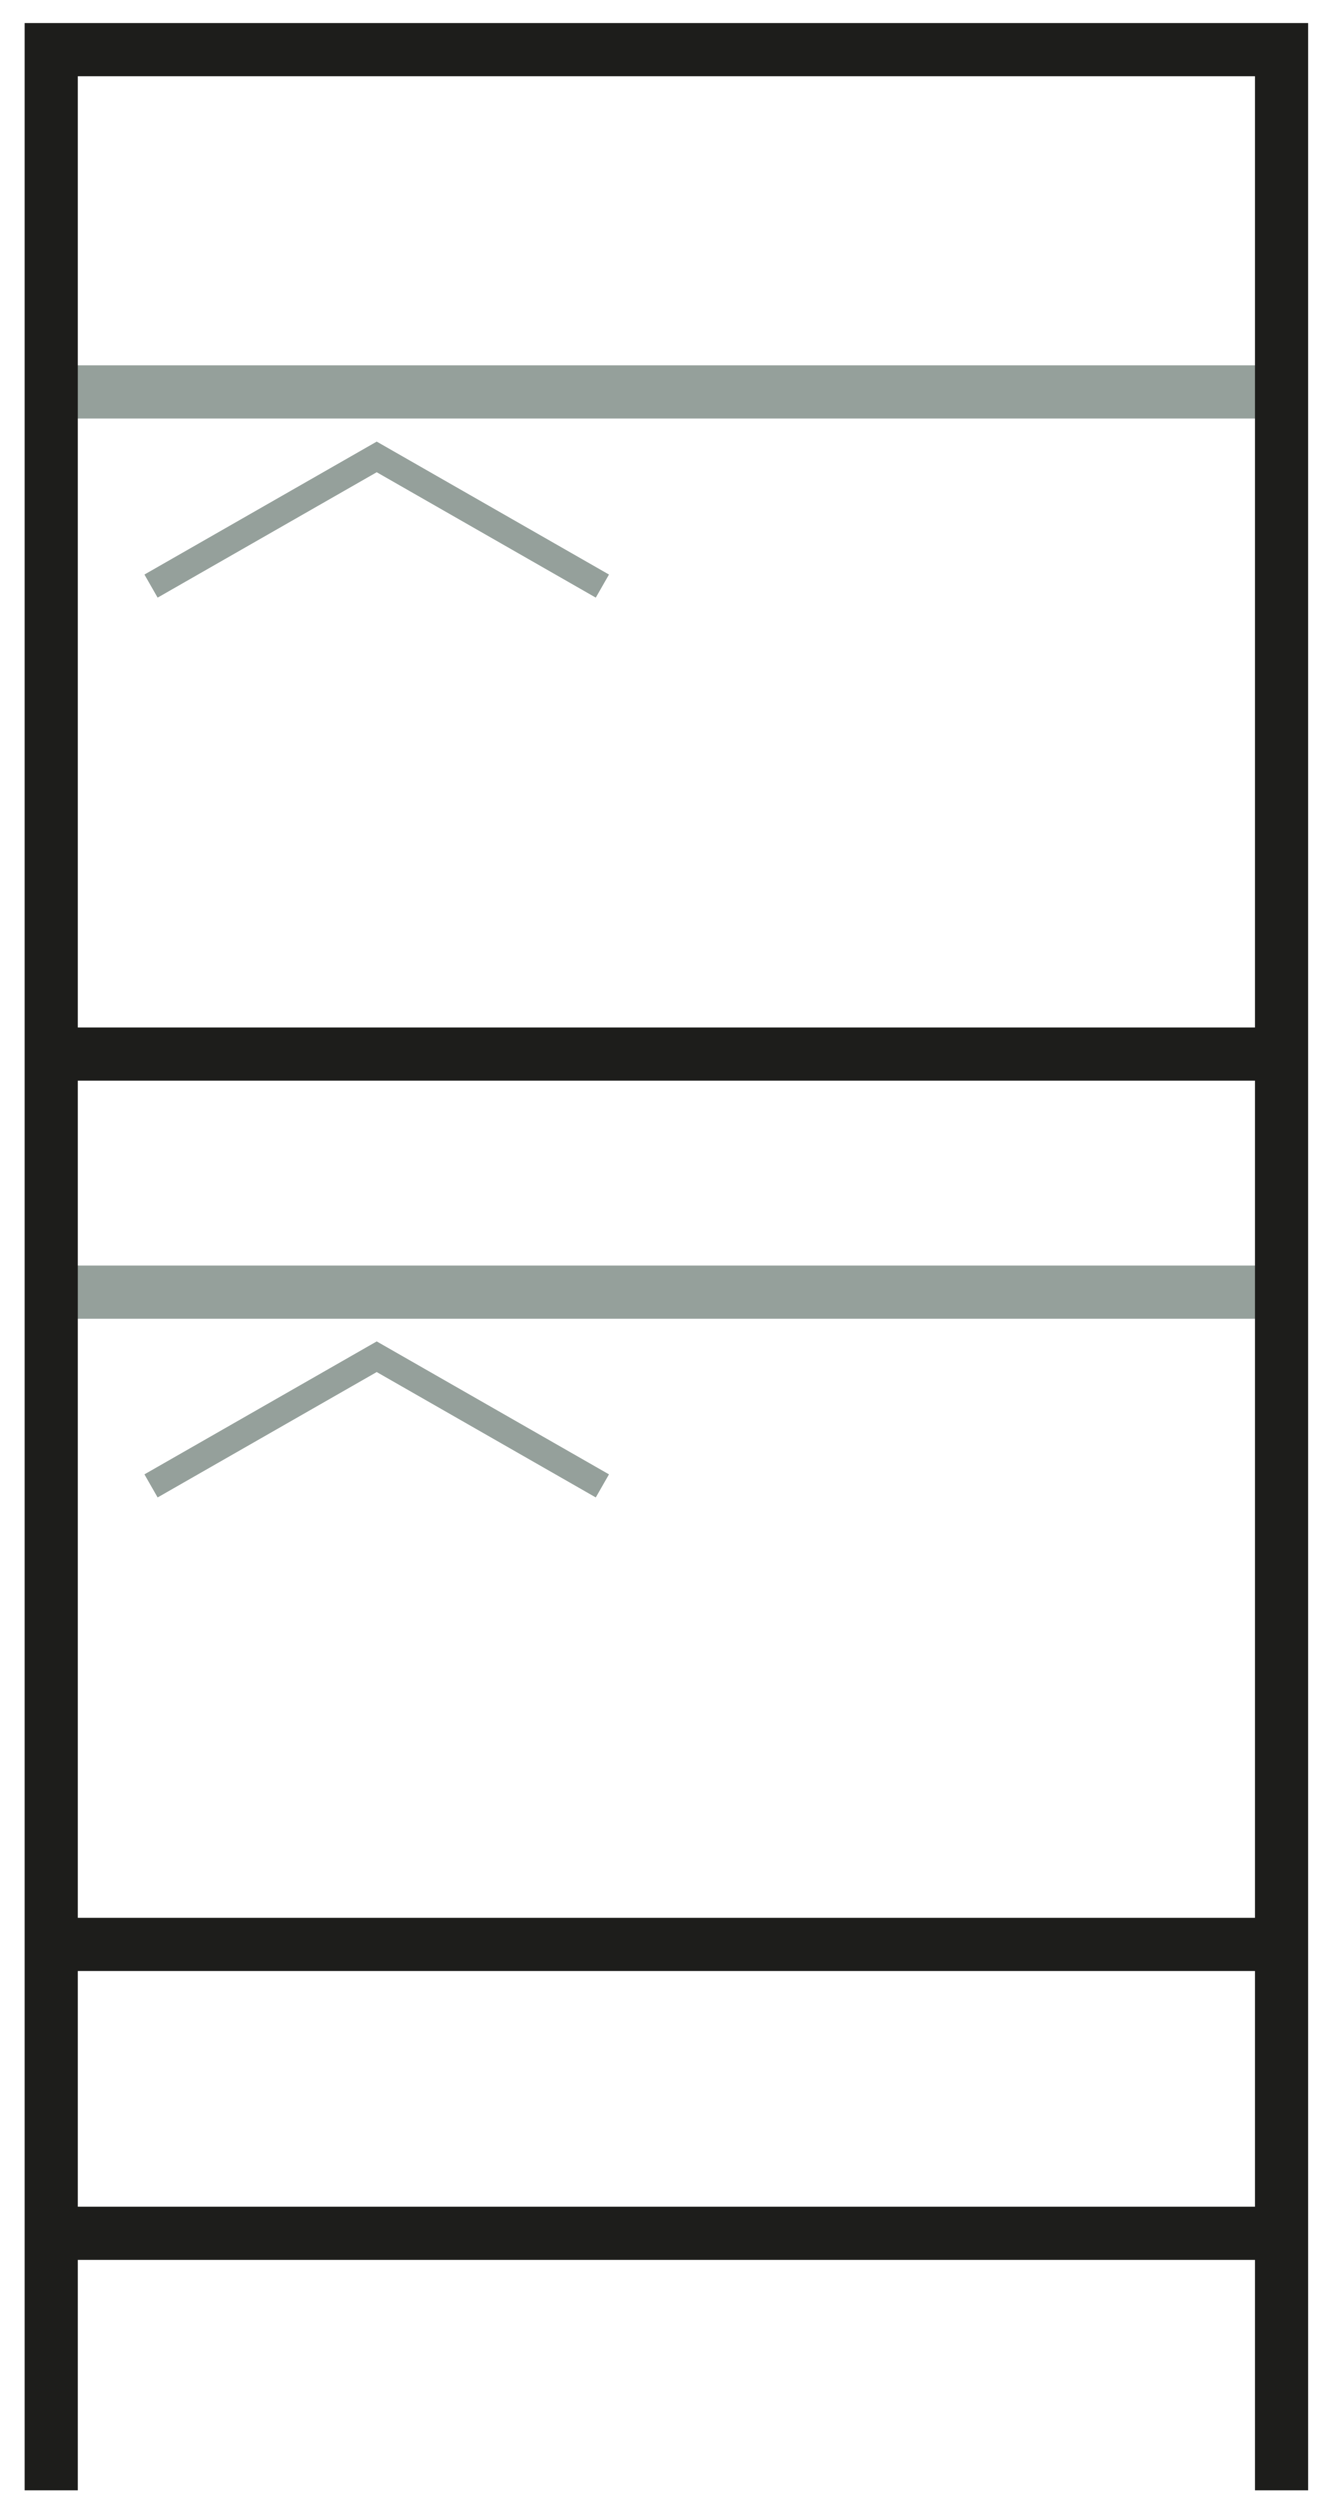 <svg width="50" height="94" viewBox="0 0 50 94" fill="none" xmlns="http://www.w3.org/2000/svg">
<g clip-path="url(#clip0_66_189)">
<path d="M22.663 22.037L14.173 17.18L5.682 22.037" stroke="#95A09B" stroke-miterlimit="10"/>
<path d="M1.927 14.736H48.215" stroke="#95A09B" stroke-width="2" stroke-miterlimit="10"/>
<path d="M22.663 55.87L14.173 51.013L5.682 55.87" stroke="#95A09B" stroke-miterlimit="10"/>
<path d="M1.927 48.585H48.215" stroke="#95A09B" stroke-width="2" stroke-miterlimit="10"/>
<path d="M1.927 93.637V1.866H48.215V93.637" stroke="#1D1D1B" stroke-width="2" stroke-miterlimit="10"/>
<path d="M1.927 83.972H48.215" stroke="#1D1D1B" stroke-width="2" stroke-miterlimit="10"/>
<path d="M1.927 39.633H48.215" stroke="#1D1D1B" stroke-width="2" stroke-miterlimit="10"/>
<path d="M1.927 73.11H48.215" stroke="#1D1D1B" stroke-width="2" stroke-miterlimit="10"/>
</g>
<defs>
<clipPath id="clip0_66_189">
<rect width="49.554" height="93.389" fill="white" transform="translate(0.294 0.247)"/>
</clipPath>
</defs>
</svg>
